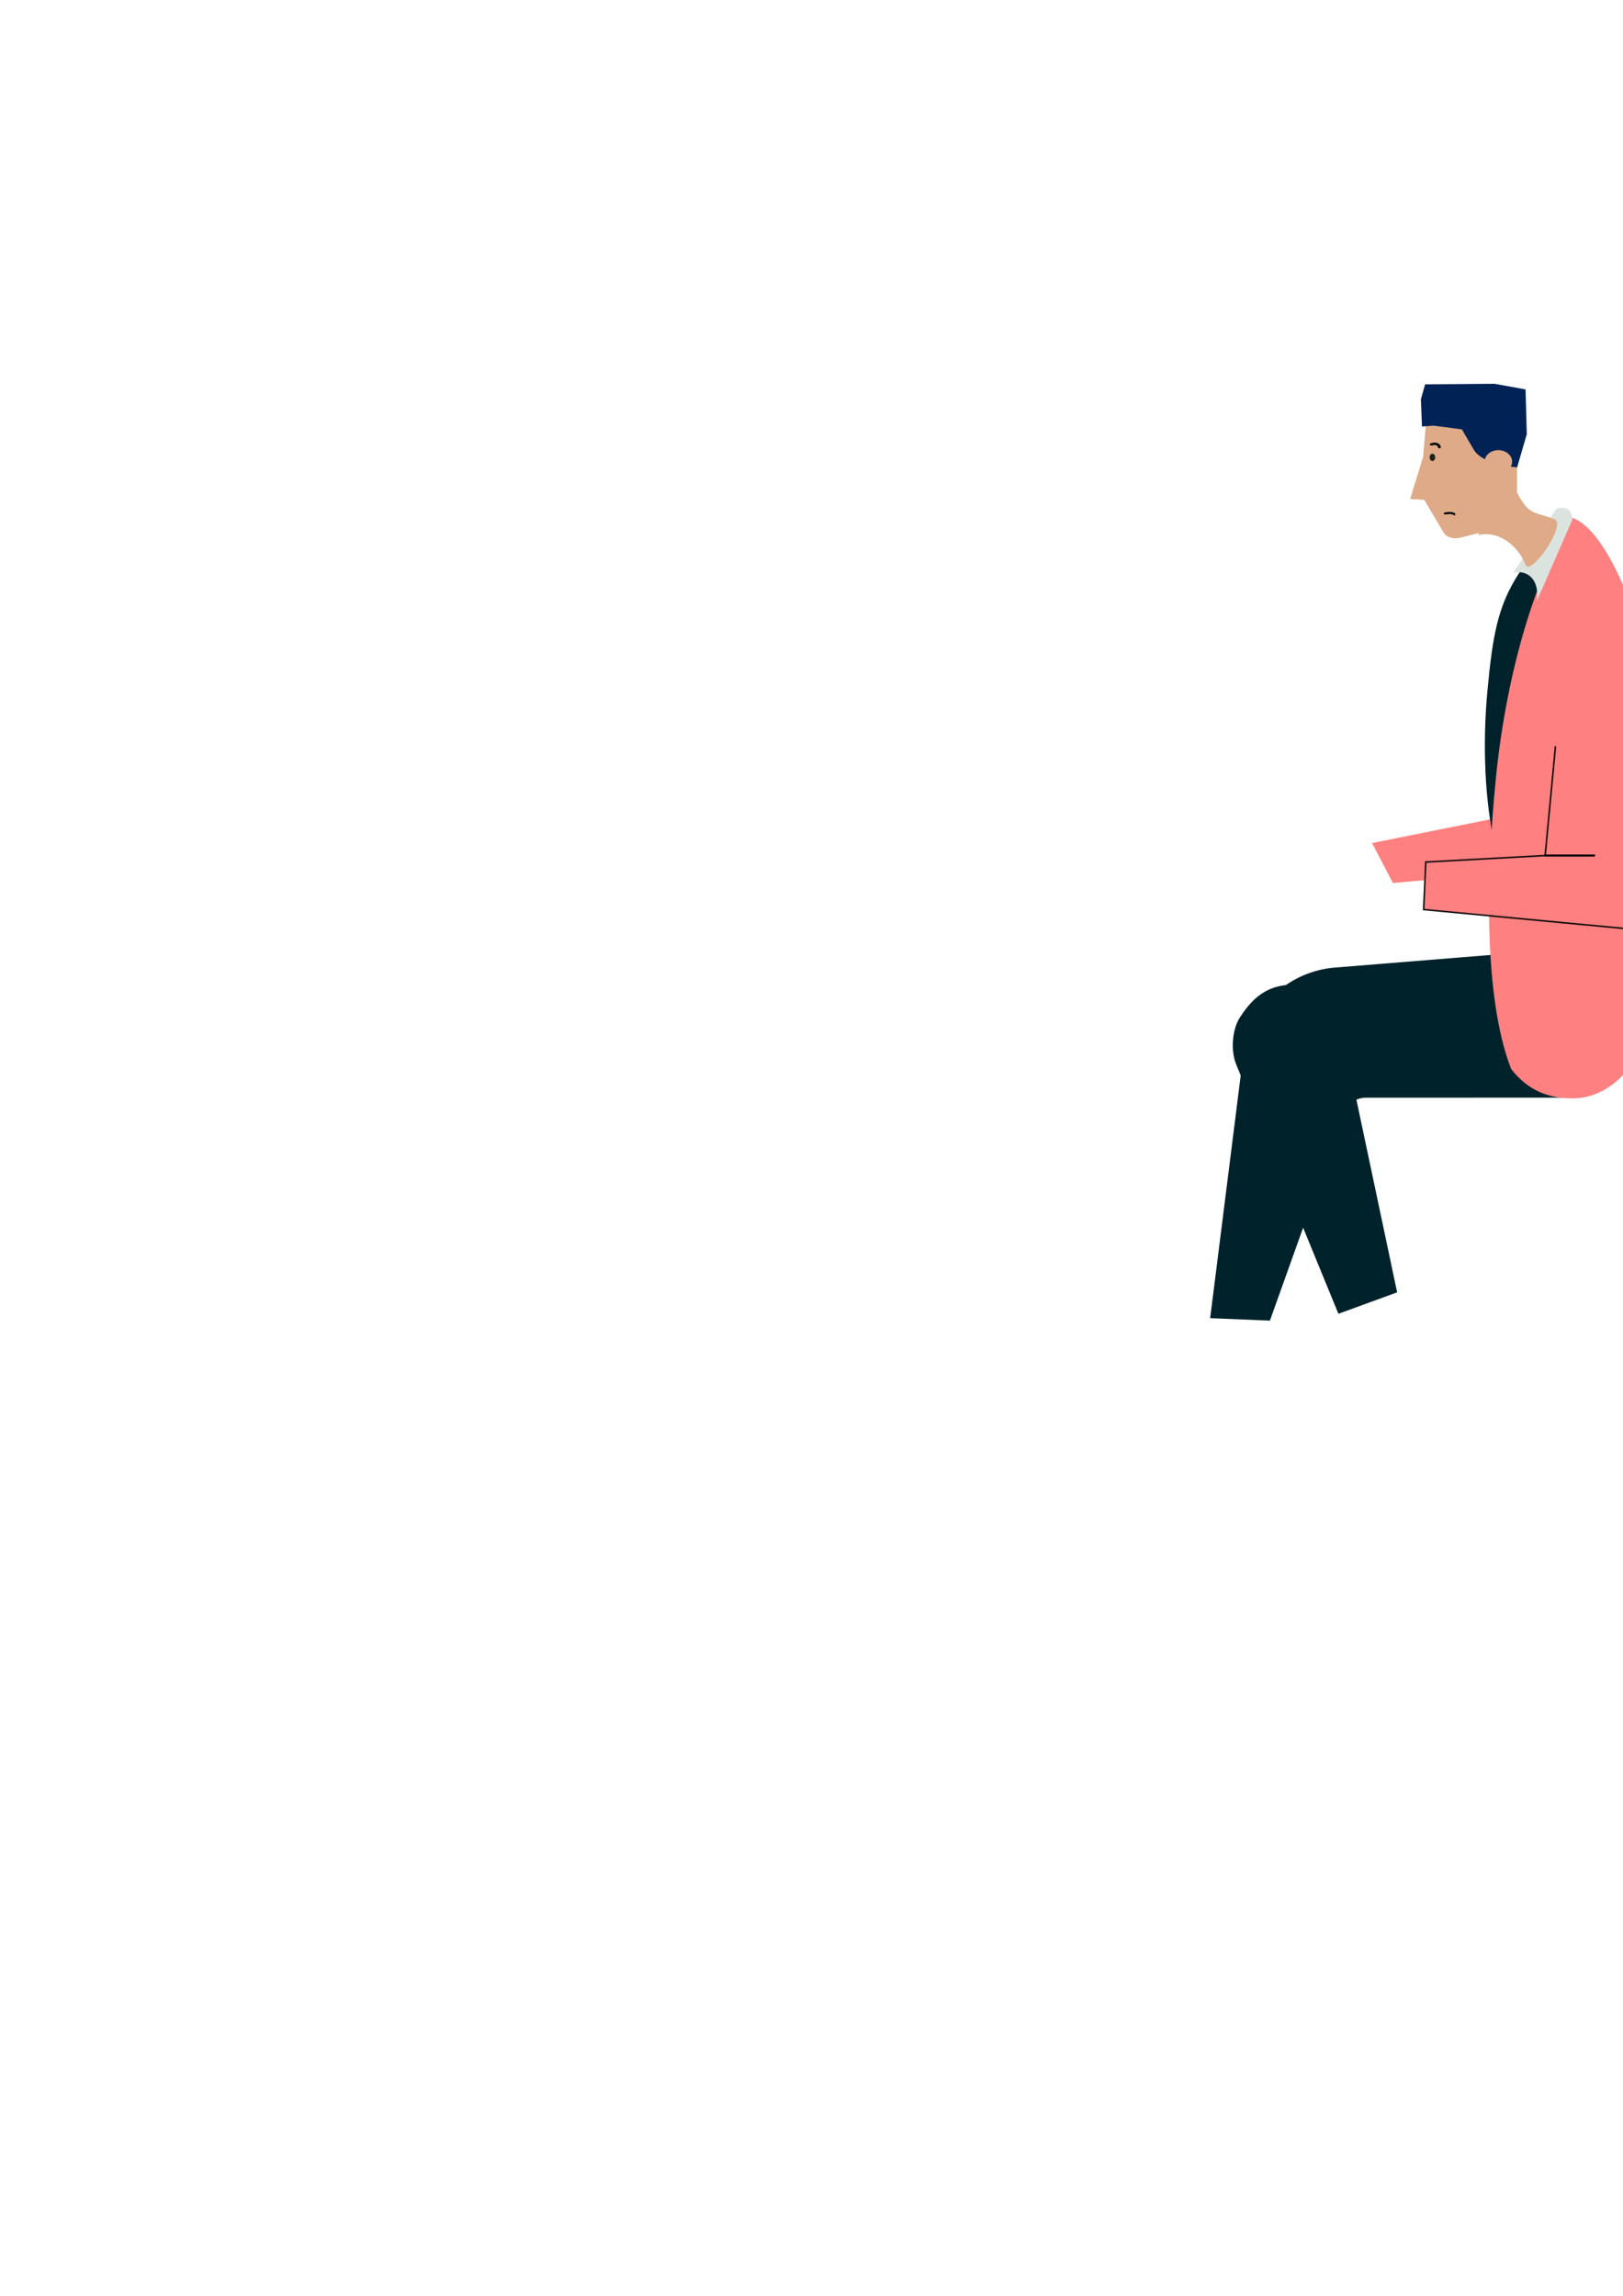 <?xml version="1.0" encoding="UTF-8" standalone="no"?>
<!-- Created with Inkscape (http://www.inkscape.org/) -->

<svg
   width="210mm"
   height="297mm"
   viewBox="0 0 210 297"
   version="1.1"
   id="svg1636"
   inkscape:version="1.1.1 (eb90963e84, 2021-10-02)"
   sodipodi:docname="drawing-2.svg"
   xmlns:inkscape="http://www.inkscape.org/namespaces/inkscape"
   xmlns:sodipodi="http://sodipodi.sourceforge.net/DTD/sodipodi-0.dtd"
   xmlns="http://www.w3.org/2000/svg"
   xmlns:svg="http://www.w3.org/2000/svg">
  <sodipodi:namedview
     id="namedview1638"
     pagecolor="#505050"
     bordercolor="#eeeeee"
     borderopacity="1"
     inkscape:pageshadow="0"
     inkscape:pageopacity="0"
     inkscape:pagecheckerboard="0"
     inkscape:document-units="mm"
     showgrid="false"
     showborder="false"
     inkscape:zoom="0.70710678"
     inkscape:cx="311.83409"
     inkscape:cy="619.42554"
     inkscape:window-width="1280"
     inkscape:window-height="743"
     inkscape:window-x="0"
     inkscape:window-y="0"
     inkscape:window-maximized="1"
     inkscape:current-layer="layer1" />
  <defs
     id="defs1633">
    <inkscape:path-effect
       effect="fillet_chamfer"
       id="path-effect44251"
       is_visible="true"
       lpeversion="1"
       satellites_param="F,0,0,1,0,0,0,1 @ F,0,1,1,0,1.01,0,1 @ F,0,0,1,0,1.852,0,1 @ F,0,0,1,0,1.01,0,1"
       unit="px"
       method="auto"
       mode="F"
       radius="7"
       chamfer_steps="1"
       flexible="false"
       use_knot_distance="true"
       apply_no_radius="true"
       apply_with_radius="true"
       only_selected="true"
       hide_knots="false" />
    <linearGradient
       id="linearGradient21971"
       inkscape:swatch="solid">
      <stop
         style="stop-color:#000000;stop-opacity:1;"
         offset="0"
         id="stop21969" />
    </linearGradient>
    <inkscape:path-effect
       effect="fillet_chamfer"
       id="path-effect10974"
       is_visible="true"
       lpeversion="1"
       satellites_param="F,0,1,1,0,3.44,0,1 @ F,0,0,1,0,3.175,0,1 @ F,0,0,1,0,0,0,1 @ F,0,0,1,0,0,0,1"
       unit="px"
       method="auto"
       mode="F"
       radius="13"
       chamfer_steps="1"
       flexible="false"
       use_knot_distance="true"
       apply_no_radius="true"
       apply_with_radius="true"
       only_selected="true"
       hide_knots="false" />
    <inkscape:path-effect
       effect="fillet_chamfer"
       id="path-effect7511"
       is_visible="true"
       lpeversion="1"
       satellites_param="F,0,0,1,0,0,0,1 @ F,0,1,1,0,39.952,0,1 @ F,0,0,1,0,0,0,1 @ F,0,0,1,0,0,0,1 @ F,0,0,1,0,7.938,0,1 @ F,0,0,1,0,0,0,1"
       unit="px"
       method="auto"
       mode="F"
       radius="151"
       chamfer_steps="1"
       flexible="false"
       use_knot_distance="true"
       apply_no_radius="true"
       apply_with_radius="true"
       only_selected="true"
       hide_knots="false" />
    <filter
       id="selectable_hidder_filter"
       width="1"
       height="1"
       x="0"
       y="0"
       style="color-interpolation-filters:sRGB;"
       inkscape:label="LPE boolean visibility">
      <feComposite
         id="boolops_hidder_primitive"
         result="composite1"
         operator="arithmetic"
         in2="SourceGraphic"
         in="BackgroundImage" />
    </filter>
    <inkscape:path-effect
       effect="bool_op"
       id="path-effect5735"
       is_visible="true"
       lpeversion="1"
       operand-path=""
       operation="union"
       swap-operands="false"
       rmv-inner="false"
       filltype-this="from-curve"
       filter=""
       filltype-operand="from-curve" />
    <inkscape:path-effect
       effect="show_handles"
       id="path-effect4517"
       is_visible="true"
       lpeversion="1"
       nodes="true"
       handles="true"
       original_path="true"
       show_center_node="false"
       original_d="false"
       scale_nodes_and_handles="10" />
    <inkscape:path-effect
       effect="attach_path"
       id="path-effect4515"
       lpeversion="1" />
    <inkscape:path-effect
       effect="bounding_box"
       id="path-effect4473"
       is_visible="true"
       lpeversion="1"
       linkedpath=""
       visualbounds="false" />
    <inkscape:path-effect
       effect="fillet_chamfer"
       id="path-effect4471"
       is_visible="true"
       lpeversion="1"
       satellites_param="F,0,0,1,0,0,0,1 @ F,0,0,1,0,0,0,1 @ F,0,0,1,0,0,0,1 @ F,0,0,1,0,0,0,1 @ F,0,0,1,0,0,0,1 @ F,0,0,1,0,0,0,1"
       unit="px"
       method="auto"
       mode="F"
       radius="0"
       chamfer_steps="1"
       flexible="false"
       use_knot_distance="true"
       apply_no_radius="true"
       apply_with_radius="true"
       only_selected="false"
       hide_knots="false" />
  </defs>
  <g
     inkscape:label="Layer 1"
     inkscape:groupmode="layer"
     id="layer1">
    <path
       id="rect9633"
       style="fill:#00222b;stroke-width:0.5;stroke-linecap:round"
       d="m 160.452,131.588 c 1.746,-2.666 3.961,-4.868 9.037,-4.024 1.728,0.287 3.368,2.171 3.73,3.886 l 7.556,35.734 -7.598,2.775 -13.229,-32.263 c -0.721,-1.758 -0.538,-4.52 0.503,-6.109 z"
       sodipodi:nodetypes="ccccc"
       inkscape:path-effect="#path-effect10974"
       inkscape:original-d="m 158.64476,134.51377 c 2.64745,-4.10906 4.36928,-9.31125 13.91789,-6.17002 l 8.2133,38.84035 -7.59771,2.77518 z" />
    <path
       id="rect6186"
       style="fill:#00222b;stroke-width:2.105;stroke-linecap:round"
       d="m 768.799,462.859 -116.962,9.484 a 49.17,49.17 136.269 0 0 -44.811,42.868 l -16.147,128.281 29.17,1.201 36.243,-101.345 a 11.272,11.272 144.831 0 1 10.61,-7.476 l 101.897,-0.029 z"
       transform="scale(0.265)"
       inkscape:path-effect="#path-effect7511"
       inkscape:original-d="m 768.79883,462.85938 -156.78321,12.71289 -21.13671,167.91992 29.16992,1.20117 38.9154,-108.81854 109.8346,-0.0311 z"
       sodipodi:nodetypes="ccccccc" />
    <path
       id="rect14881"
       style="fill:#ff8080;stroke-width:0.528;stroke-linecap:round"
       d="m 177.536,109.063 16.206,-3.255 0.253,7.202 -13.766,1.221 z"
       sodipodi:nodetypes="ccccc" />
    <path
       id="path12248"
       style="fill:#00222b;stroke-width:0.449;stroke-linecap:round"
       transform="matrix(0.994,0.106,-0.093,0.996,0,0)"
       d="m 219.97,72.593 c 0,14.237 -3.932,24.499 -9.899,24.499 -5.968,5e-6 -10.048,-14.396 -10.048,-28.633 0,-7.119 0.302,-10.991 2.569,-15.409 2.368,-4.615 3.271,-6.3 6.229,-5.946 5.852,0.701 11.149,11.252 11.149,25.489 z"
       sodipodi:nodetypes="ssssss" />
    <path
       id="path1765"
       style="fill:#ff8080;stroke:none;stroke-width:0.332;stroke-linecap:round"
       d="m 202.38,66.795 c -0.752,0.006 1.087,0.388 1.087,0.388 -4.513,6.484 -8.458,19.354 -9.86,32.95 -1.634,15.85 -1.233,30.133 1.928,38.173 2.383,3.045 5.183,3.777 7.931,3.785 10.03,5e-5 15.73,-17.867 12.917,-39.34 0.392,-9.756 -4.836,-23.092 -4.836,-23.092 0,0 -4.154,-12.862 -9.168,-12.862 z"
       sodipodi:nodetypes="ccsccccc" />
    <path
       id="rect2143"
       style="fill:#ff8080;fill-opacity:1;stroke:#000000;stroke-width:0.2;stroke-linecap:butt;stroke-miterlimit:4;stroke-dasharray:none;stroke-opacity:0.919"
       d="m 201.263,96.529 -1.336,14.15 -15.444,0.842 -0.28,6.144 31.012,2.924 -1.054,-24.413"
       inkscape:path-effect="#path-effect5735"
       inkscape:original-d="m 201.26296,96.528706 -1.33588,14.149544 -15.44443,0.84229 -0.28029,6.1445 31.01174,2.92363 -1.05432,-24.412764"
       sodipodi:nodetypes="cccccc" />
    <path
       style="fill:none;stroke:#000000;stroke-width:0.265px;stroke-linecap:round;stroke-linejoin:miter;stroke-opacity:1"
       d="m 199.927,110.678 h 6.346"
       id="path8709"
       sodipodi:nodetypes="cc" />
    <path
       id="rect12495"
       style="fill:#dbe3de;stroke-width:0.732;stroke-linecap:round"
       d="m 201.369,65.822 c 0,0 1.932,-0.748 2.098,1.361 l -4.647,10.637 c 0.477,-2.947 -1.308,-4.163 -3.021,-3.708 z"
       sodipodi:nodetypes="ccccc" />
    <g
       id="g61425">
      <path
         id="rect46783"
         style="fill:#deaa87;stroke-width:0.293;stroke-linecap:round;stroke-opacity:0.919"
         d="m 196.377,63.887 c 1.524,2.826 2.05,2.24 4.74,3.273 1.68,0.645 -3.121,7.537 -3.734,5.894 -0.835,-2.238 -3.352,-4.516 -6.15,-3.831 0,0 4.168,-7.146 5.144,-5.336 z"
         sodipodi:nodetypes="sssss" />
      <g
         id="g46374"
         transform="matrix(1.423,0,0,1.138,-78.385,-6.16)">
        <path
           id="rect25571"
           style="fill:#deaa87;stroke-width:0.143;stroke-linecap:round;stroke-opacity:0.919"
           transform="matrix(0.927,-0.376,0.565,0.825,0,0)"
           d="m 120.085,128.589 6.779,0.828 a 0.966,0.966 53.243 0 1 0.835,1.118 l -0.61,3.636 a 1.998,1.998 142.36 0 1 -2.151,1.659 l -4.902,-0.445 a 0.946,0.946 52.066 0 1 -0.849,-1.089 z"
           sodipodi:nodetypes="ccccc"
           inkscape:path-effect="#path-effect44251"
           inkscape:original-d="m 120.08475,128.589 7.78116,0.94989 -1.08379,6.45823 -7.75191,-0.70448 z" />
        <path
           id="rect25675"
           style="fill:#deaa87;stroke-width:0.2;stroke-linecap:round;stroke-opacity:0.919"
           d="m 184.858,51.948 8.167,-0.092 v 10.634 h -4.641 l -5.078,-0.345 1.18,-4.803 z"
           sodipodi:nodetypes="ccccccc" />
        <path
           style="mix-blend-mode:normal;fill:#002255;stroke:none;stroke-width:0.265px;stroke-linecap:butt;stroke-linejoin:miter;stroke-opacity:1"
           d="m 193.032,58.542 c -3.387,-0.39 -3.944,-2.017 -3.944,-2.017 l -1.077,-2.302 -2.588,-0.425 -1.043,0.099 -0.097,-3.095 0.383,-1.697 6.311,-0.063 2.823,0.639 0.11,5.093 z"
           id="path26737" />
        <ellipse
           style="fill:#deaa87;fill-opacity:1;stroke:none;stroke-width:0.2;stroke-linecap:round;stroke-miterlimit:4;stroke-dasharray:none;stroke-opacity:0.919"
           id="path26907"
           cx="191.326"
           cy="57.889"
           rx="1.251"
           ry="1.302" />
        <ellipse
           style="fill:#1c2422;fill-opacity:1;stroke:none;stroke-width:0.2;stroke-linecap:round;stroke-miterlimit:4;stroke-dasharray:none;stroke-opacity:0.919"
           id="path44602"
           cx="185.332"
           cy="57.406"
           rx="0.253"
           ry="0.416" />
        <path
           style="fill:none;stroke:#000000;stroke-width:0.265;stroke-linecap:round;stroke-linejoin:miter;stroke-miterlimit:4;stroke-dasharray:none;stroke-opacity:1"
           d="m 185.233,55.931 c 0.675,-0.251 0.731,0.312 0.731,0.312"
           id="path44739"
           sodipodi:nodetypes="cc" />
      </g>
      <path
         style="fill:none;stroke:#000000;stroke-width:0.265px;stroke-linecap:round;stroke-linejoin:miter;stroke-opacity:1"
         d="m 186.959,66.427 c 0.989,-0.186 1.223,0.097 1.225,0.105"
         id="path46489"
         sodipodi:nodetypes="cc" />
    </g>
  </g>
</svg>
